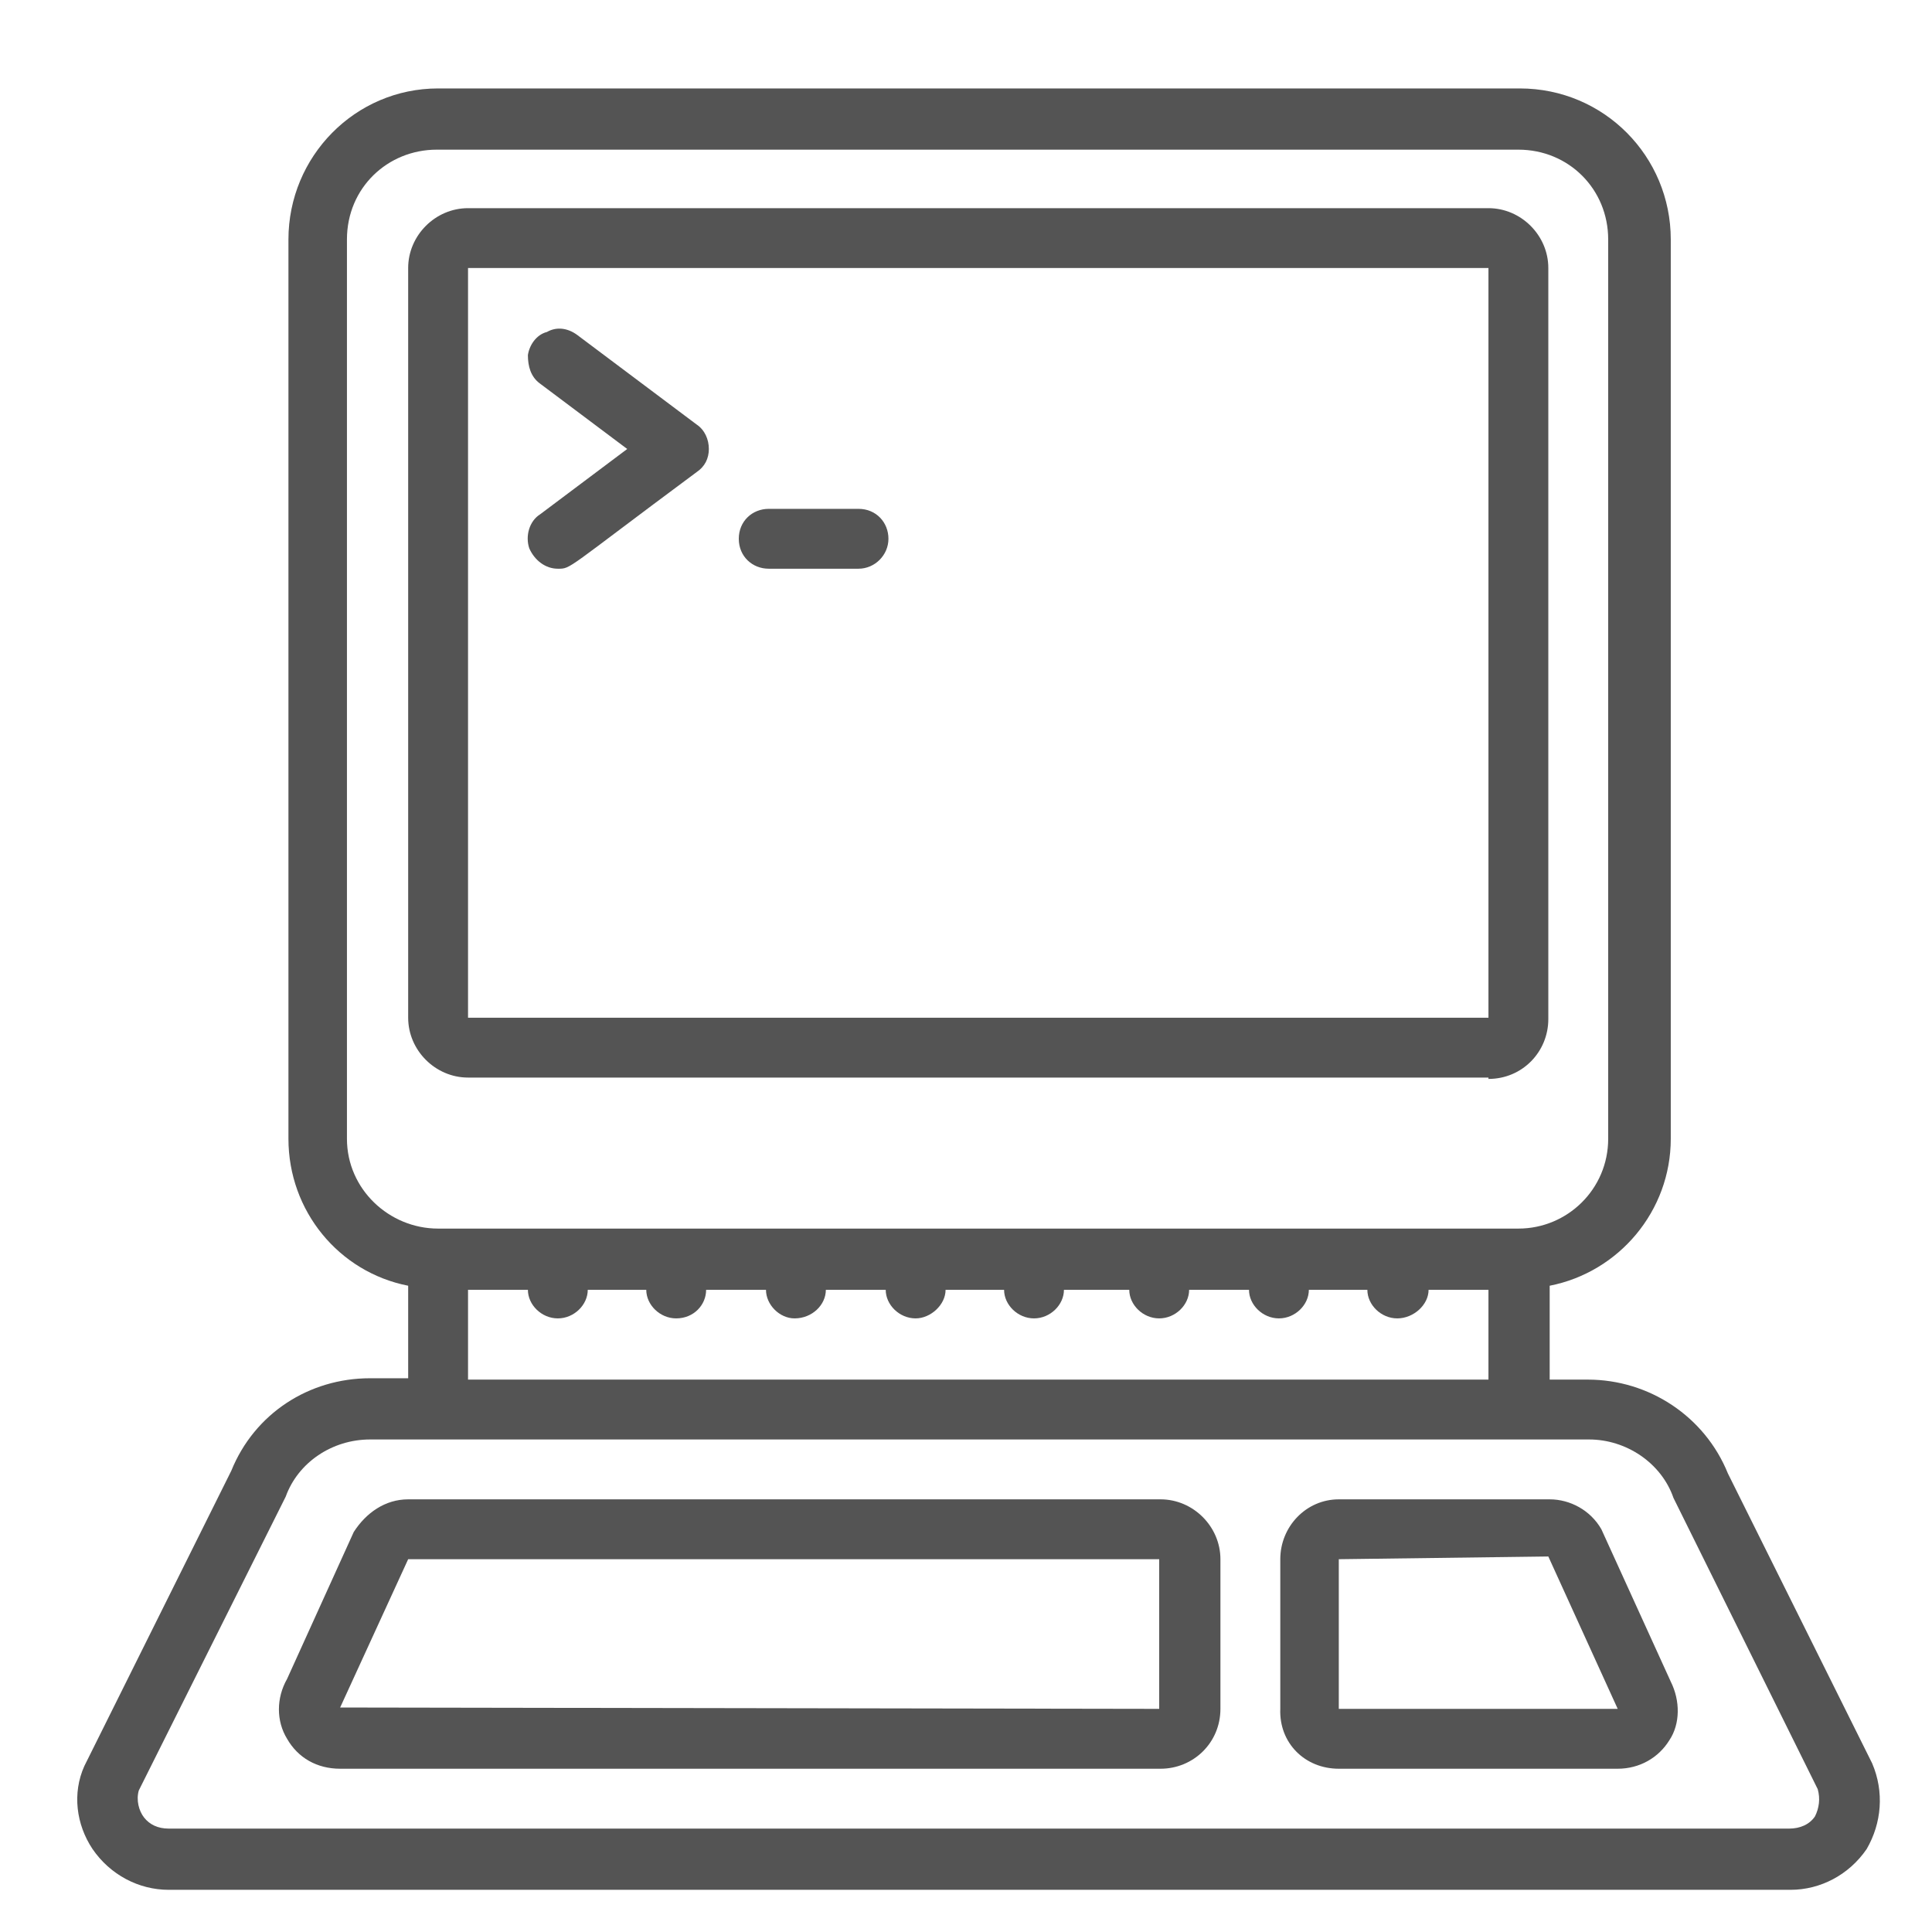 <?xml version="1.0" encoding="utf-8"?>
<!-- Generator: Adobe Illustrator 16.0.3, SVG Export Plug-In . SVG Version: 6.00 Build 0)  -->
<!DOCTYPE svg PUBLIC "-//W3C//DTD SVG 1.1//EN" "http://www.w3.org/Graphics/SVG/1.1/DTD/svg11.dtd">
<svg version="1.1" id="Capa_1" xmlns="http://www.w3.org/2000/svg" xmlns:xlink="http://www.w3.org/1999/xlink" x="0px" y="0px"
	 width="1.42px" height="1.42px" viewBox="0 0 1.42 1.42" enable-background="new 0 0 1.42 1.42" xml:space="preserve">
<g>
	<path fill="#545454" d="M1.094,0.793c0.025,0,0.044-0.02,0.044-0.044V0.197c0-0.024-0.02-0.044-0.044-0.044h-0.75
		c-0.024,0-0.044,0.02-0.044,0.044v0.551c0,0.024,0.02,0.044,0.044,0.044H1.094z M0.344,0.197h0.75v0.551h-0.75V0.197z"/>
	<path fill="#545454" d="M0.124,1.389h1.192c0.022,0,0.043-0.011,0.056-0.03C1.383,1.34,1.385,1.317,1.376,1.296L1.27,1.083
		C1.253,1.041,1.212,1.014,1.167,1.014H1.139V0.945C1.19,0.935,1.228,0.89,1.228,0.837V0.176c0-0.061-0.049-0.111-0.111-0.111H0.322
		c-0.061,0-0.11,0.05-0.11,0.111v0.661c0,0.053,0.037,0.098,0.088,0.108v0.068H0.272c-0.045,0-0.085,0.026-0.102,0.068L0.062,1.298
		C0.053,1.318,0.056,1.341,0.068,1.359C0.081,1.378,0.102,1.389,0.124,1.389 M0.255,0.837V0.176c0-0.038,0.03-0.066,0.066-0.066
		h0.795c0.037,0,0.066,0.029,0.066,0.066v0.661c0,0.037-0.03,0.066-0.066,0.066H0.322C0.286,0.903,0.255,0.874,0.255,0.837
		 M1.094,0.948v0.066h-0.75V0.948h0.044c0,0.011,0.01,0.021,0.022,0.021s0.022-0.01,0.022-0.021h0.043
		c0,0.011,0.01,0.021,0.022,0.021c0.013,0,0.022-0.01,0.022-0.021h0.044c0,0.011,0.01,0.021,0.021,0.021
		c0.013,0,0.023-0.01,0.023-0.021h0.044c0,0.011,0.01,0.021,0.022,0.021c0.011,0,0.022-0.01,0.022-0.021h0.043
		c0,0.011,0.01,0.021,0.022,0.021s0.022-0.01,0.022-0.021H0.83c0,0.011,0.01,0.021,0.022,0.021c0.012,0,0.022-0.01,0.022-0.021
		h0.044c0,0.011,0.01,0.021,0.022,0.021c0.012,0,0.022-0.01,0.022-0.021h0.043c0,0.011,0.01,0.021,0.022,0.021
		S1.05,0.959,1.05,0.948H1.094z M0.102,1.316L0.21,1.1c0.009-0.025,0.034-0.042,0.062-0.042h0.896c0.027,0,0.053,0.017,0.062,0.043
		l0.106,0.214c0.002,0.007,0.001,0.014-0.002,0.02C1.33,1.341,1.323,1.344,1.315,1.344H0.124c-0.008,0-0.014-0.003-0.018-0.008
		C0.102,1.331,0.1,1.323,0.102,1.316"/>
	<path fill="#545454" d="M0.25,1.3h0.603c0.024,0,0.044-0.019,0.044-0.044v-0.11c0-0.024-0.02-0.044-0.044-0.044H0.3
		c-0.017,0-0.031,0.01-0.04,0.024L0.211,1.234c-0.008,0.014-0.008,0.031,0,0.044C0.219,1.292,0.233,1.3,0.25,1.3 M0.3,1.146h0.552
		v0.11L0.25,1.255L0.3,1.146z"/>
	<path fill="#545454" d="M0.984,1.3h0.205c0.016,0,0.03-0.008,0.038-0.021C1.235,1.267,1.235,1.25,1.228,1.236L1.177,1.124
		C1.169,1.11,1.154,1.102,1.139,1.102H0.984c-0.024,0-0.043,0.02-0.043,0.044v0.11C0.94,1.281,0.959,1.3,0.984,1.3 M0.984,1.146
		l0.154-0.002l0.051,0.112H0.984V1.146z"/>
	<path fill="#545454" d="M0.424,0.246C0.417,0.241,0.409,0.24,0.402,0.244c-0.008,0.002-0.013,0.01-0.014,0.017
		c0,0.008,0.002,0.016,0.009,0.021L0.461,0.33L0.397,0.378C0.389,0.383,0.386,0.394,0.389,0.403C0.393,0.412,0.401,0.418,0.41,0.418
		c0.01,0,0.005,0.001,0.102-0.071C0.518,0.343,0.521,0.337,0.521,0.33c0-0.007-0.003-0.014-0.009-0.018L0.424,0.246z"/>
	<path fill="#545454" d="M0.631,0.374H0.565c-0.012,0-0.022,0.009-0.022,0.022s0.01,0.022,0.022,0.022h0.066
		c0.012,0,0.022-0.01,0.022-0.022S0.644,0.374,0.631,0.374"/>
</g>
</svg>
